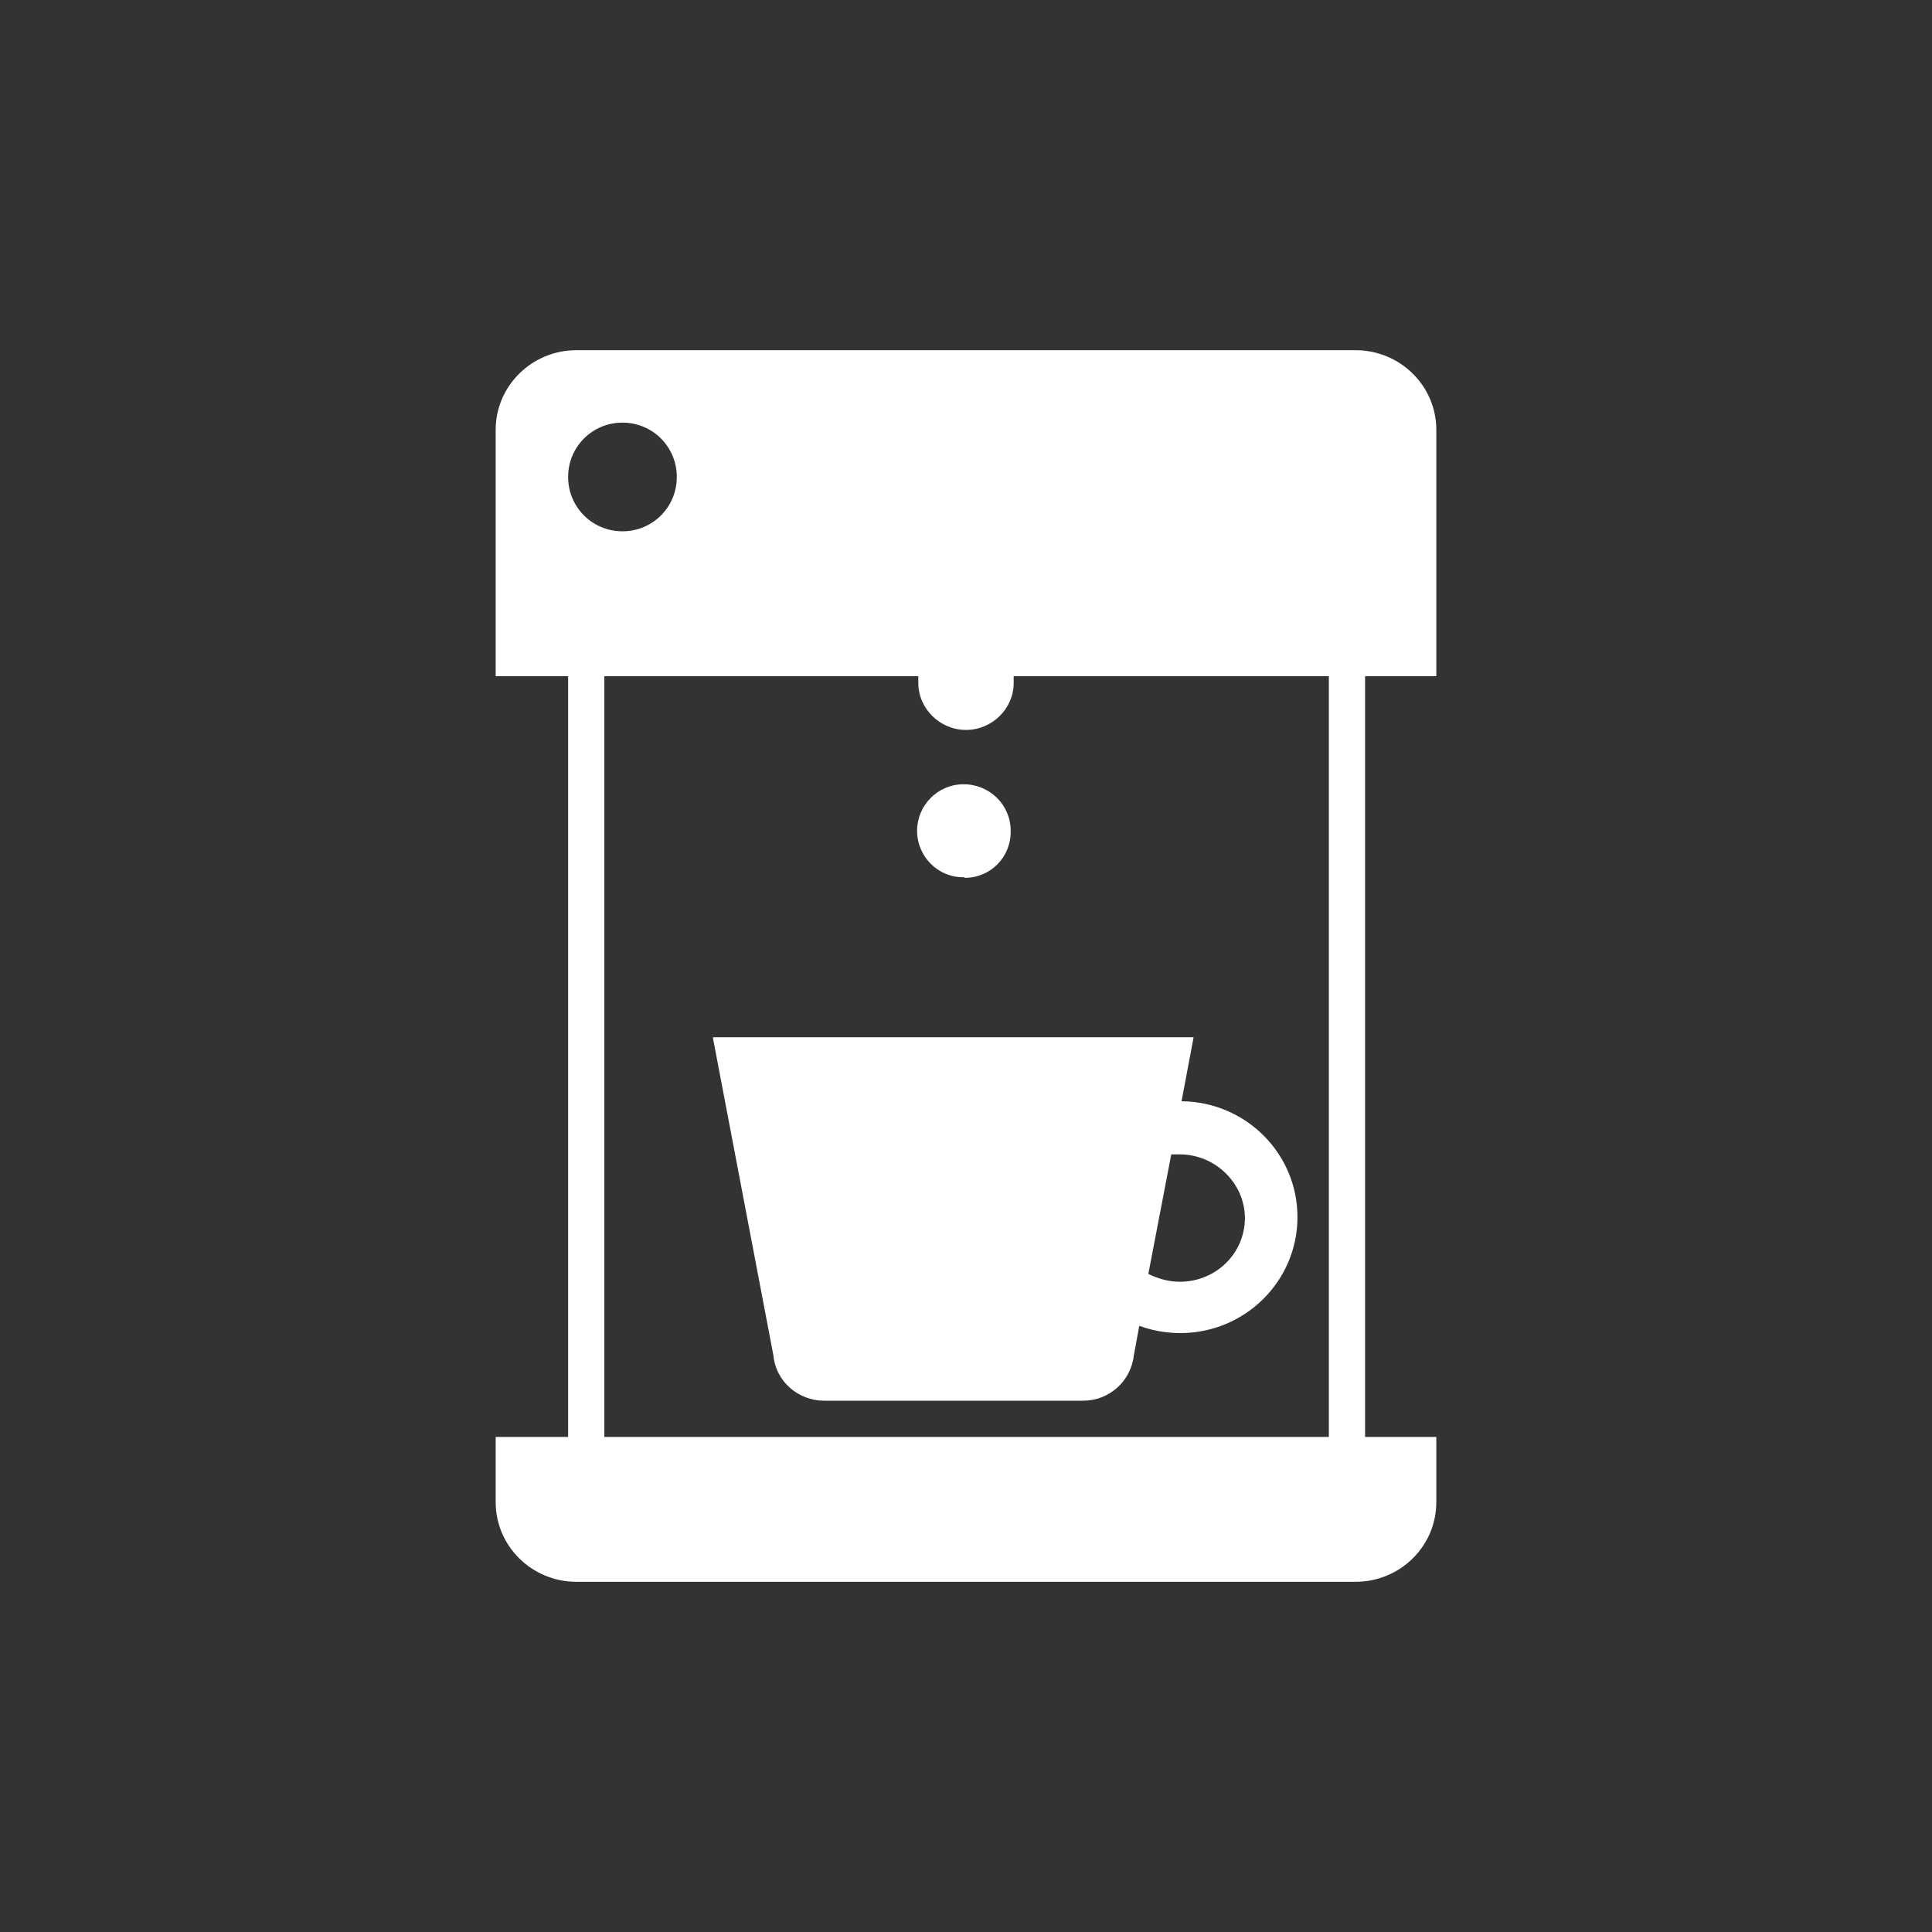 <?xml version="1.0" encoding="UTF-8"?><svg id="Thumnails" xmlns="http://www.w3.org/2000/svg" viewBox="0 0 32 32"><rect x="0" y="0" width="32" height="32" fill="#333333" stroke="none"/><g id="icons_communication_-D_ic_Coffee_maker"><path d="m23.79,11.2v-4.08c0-.73-.6-1.32-1.34-1.32h-12.9c-.74,0-1.34.59-1.34,1.32v4.08h1.2v12.6h-1.2v1.08c0,.73.6,1.32,1.34,1.32h12.9c.74,0,1.34-.59,1.34-1.32v-1.08h-1.18v-12.6h1.18Zm-14.38-3.3c0-.5.4-.9.9-.9.5,0,.9.4.9.9,0,.5-.4.9-.9.9-.5,0-.9-.4-.9-.9h0Zm12.6,15.9h-12v-12.6h5.2v.11c0,.43.36.78.79.78s.79-.35.79-.78v-.11h5.22v12.6Zm-10.2-6.6l1,5.25c.04.43.41.75.84.75h4.29c.43,0,.79-.32.84-.75l.09-.49c.22.08.45.12.68.12,1.07,0,1.94-.86,1.94-1.92s-.86-1.91-1.92-1.92l.2-1.06h-7.96Zm8.81,2.97c0,.59-.48,1.06-1.08,1.06-.18,0-.36-.05-.52-.13l.38-1.98s.1,0,.14,0c.59,0,1.08.48,1.08,1.06Zm-4.64-5.63c.43,0,.77-.35.76-.78,0-.43-.35-.77-.78-.77-.43,0-.77.35-.77.77,0,.43.35.78.78.77h0Z" fill="#fff" fill-rule="evenodd"/></g></svg>